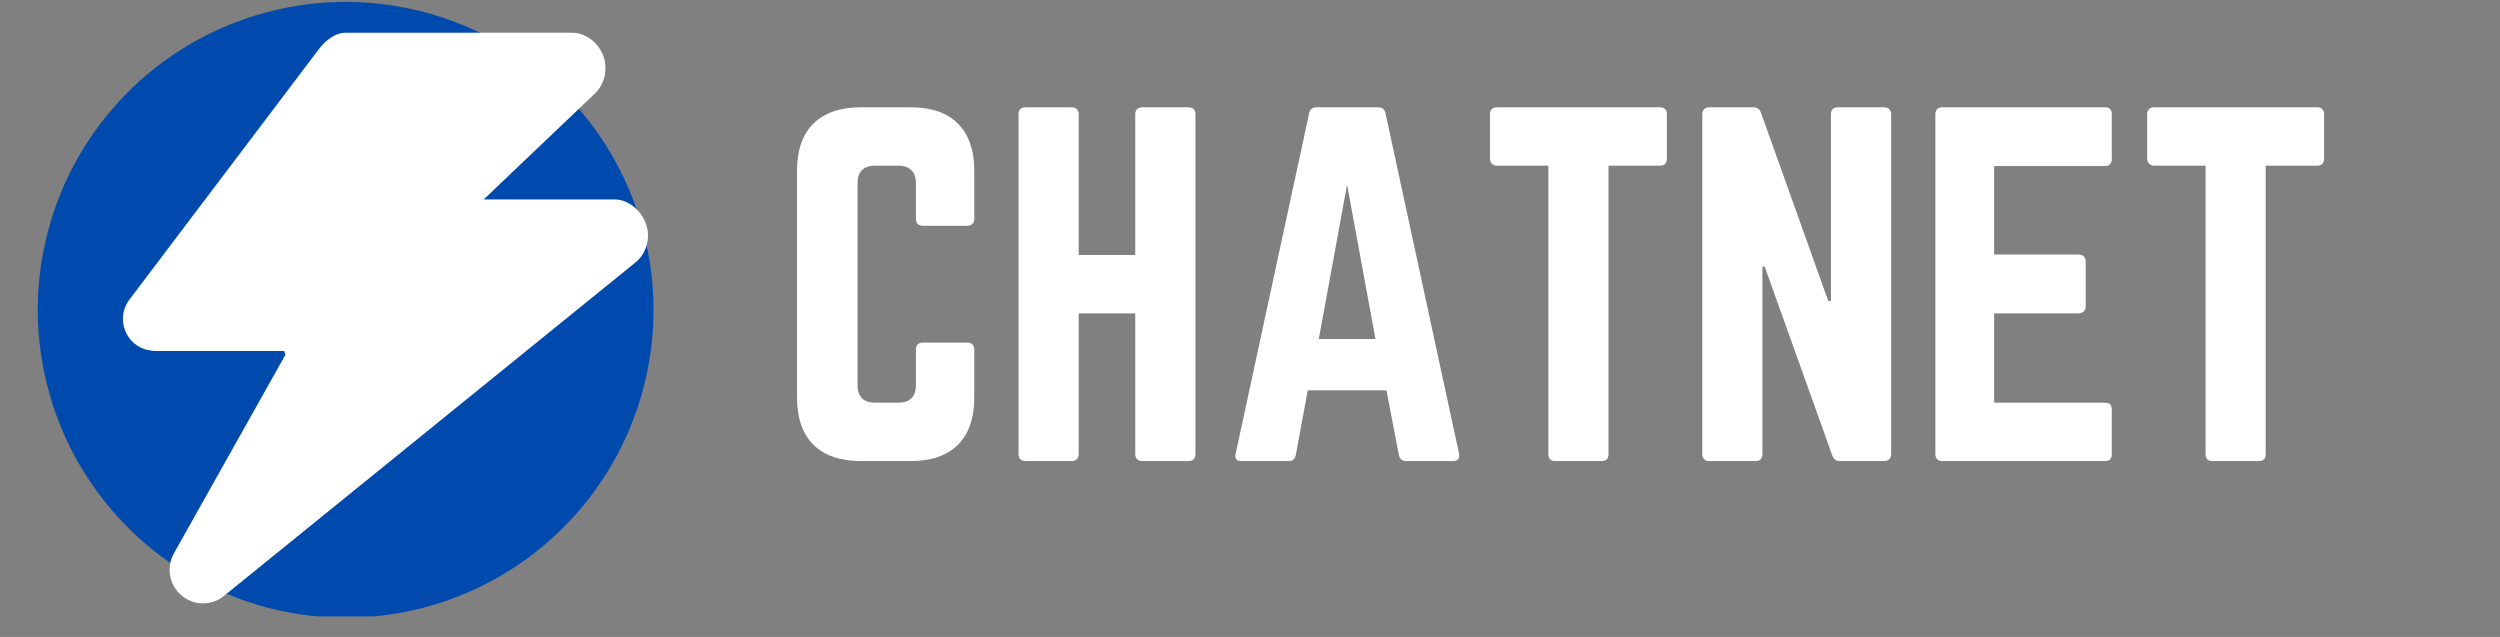 <svg xmlns="http://www.w3.org/2000/svg" width="117.75" viewBox="0 0 117.75 30" height="30" version="1.0"><rect x="0" y="0" width="117.75" height="30" fill="#808080" stroke="none"/><defs><clipPath id="a"><path d="M 1.777 0 L 31 0 L 31 29.031 L 1.777 29.031 Z M 1.777 0"/></clipPath><clipPath id="b"><path d="M 5.789 1.539 L 30.52 1.539 L 30.52 28.438 L 5.789 28.438 Z M 5.789 1.539"/></clipPath></defs><g fill="#FFF"><g><g><path d="M 9.395 -13.664 C 9.395 -15.621 8.332 -16.664 6.395 -16.664 L 4.062 -16.664 C 2.105 -16.664 1.043 -15.621 1.043 -13.664 L 1.043 -3 C 1.043 -1.043 2.105 0 4.062 0 L 6.395 0 C 8.332 0 9.395 -1.043 9.395 -3 L 9.395 -5.25 C 9.395 -5.457 9.27 -5.582 9.062 -5.582 L 6.977 -5.582 C 6.75 -5.582 6.645 -5.457 6.645 -5.25 L 6.645 -3.582 C 6.645 -3.02 6.352 -2.75 5.812 -2.75 L 4.727 -2.75 C 4.188 -2.75 3.895 -3.02 3.895 -3.582 L 3.895 -13.082 C 3.895 -13.621 4.168 -13.914 4.727 -13.914 L 5.812 -13.914 C 6.352 -13.914 6.645 -13.621 6.645 -13.082 L 6.645 -11.414 C 6.645 -11.207 6.75 -11.082 6.977 -11.082 L 9.062 -11.082 C 9.27 -11.082 9.395 -11.207 9.395 -11.414 Z M 9.395 -13.664" transform="translate(36.495 21.717)"/></g></g></g><g fill="#FFF"><g><g><path d="M 6.539 -9.707 L 3.875 -9.707 L 3.875 -16.332 C 3.875 -16.539 3.75 -16.664 3.543 -16.664 L 1.395 -16.664 C 1.145 -16.664 1.043 -16.539 1.043 -16.332 L 1.043 -0.332 C 1.043 -0.125 1.145 0 1.395 0 L 3.543 0 C 3.75 0 3.875 -0.125 3.875 -0.332 L 3.875 -6.957 L 6.539 -6.957 L 6.539 -0.332 C 6.539 -0.125 6.664 0 6.875 0 L 9.02 0 C 9.27 0 9.375 -0.125 9.375 -0.332 L 9.375 -16.332 C 9.375 -16.539 9.27 -16.664 9.02 -16.664 L 6.875 -16.664 C 6.664 -16.664 6.539 -16.539 6.539 -16.332 Z M 6.539 -9.707" transform="translate(46.931 21.717)"/></g></g></g><g fill="#FFF"><g><g><path d="M 11.082 0 C 11.332 0 11.414 -0.125 11.375 -0.355 L 7.914 -16.371 C 7.875 -16.582 7.75 -16.664 7.562 -16.664 L 4.664 -16.664 C 4.477 -16.664 4.352 -16.582 4.312 -16.371 L 0.855 -0.355 C 0.793 -0.125 0.895 0 1.125 0 L 3.355 0 C 3.543 0 3.645 -0.105 3.688 -0.293 L 4.25 -3.332 L 7.957 -3.332 L 8.539 -0.293 C 8.582 -0.105 8.688 0 8.875 0 Z M 7.438 -5.75 L 4.77 -5.75 L 6.102 -13.02 Z M 7.438 -5.75" transform="translate(57.346 21.717)"/></g></g></g><g fill="#FFF"><g><g><path d="M 0.957 -16.664 C 0.75 -16.664 0.625 -16.539 0.625 -16.332 L 0.625 -14.246 C 0.625 -14.039 0.75 -13.914 0.957 -13.914 L 3.375 -13.914 L 3.375 -0.332 C 3.375 -0.105 3.5 0 3.707 0 L 5.875 0 C 6.102 0 6.207 -0.105 6.207 -0.332 L 6.207 -13.914 L 8.625 -13.914 C 8.852 -13.914 8.957 -14.039 8.957 -14.246 L 8.957 -16.332 C 8.957 -16.539 8.852 -16.664 8.625 -16.664 Z M 0.957 -16.664" transform="translate(69.553 21.717)"/></g></g></g><g fill="#FFF"><g><g><path d="M 7.438 -16.664 C 7.207 -16.664 7.102 -16.539 7.102 -16.332 L 7.102 -7.539 L 6.977 -7.539 L 3.812 -16.395 C 3.75 -16.582 3.625 -16.664 3.438 -16.664 L 1.375 -16.664 C 1.168 -16.664 1.043 -16.539 1.043 -16.332 L 1.043 -0.332 C 1.043 -0.125 1.168 0 1.375 0 L 3.543 0 C 3.77 0 3.875 -0.125 3.875 -0.332 L 3.875 -9.164 L 3.98 -9.164 L 7.164 -0.27 C 7.227 -0.082 7.352 0 7.539 0 L 9.602 0 C 9.812 0 9.938 -0.125 9.938 -0.332 L 9.938 -16.332 C 9.938 -16.539 9.812 -16.664 9.602 -16.664 Z M 7.438 -16.664" transform="translate(79.135 21.717)"/></g></g></g><g fill="#FFF"><g><g><path d="M 9.352 -16.332 C 9.352 -16.539 9.27 -16.664 9.02 -16.664 L 1.355 -16.664 C 1.168 -16.664 1.043 -16.539 1.043 -16.332 L 1.043 -0.332 C 1.043 -0.125 1.168 0 1.355 0 L 9.02 0 C 9.27 0 9.352 -0.125 9.352 -0.332 L 9.352 -2.418 C 9.352 -2.645 9.27 -2.75 9.02 -2.75 L 3.812 -2.75 L 3.812 -6.957 L 7.789 -6.957 C 8 -6.957 8.125 -7.082 8.125 -7.312 L 8.125 -9.375 C 8.125 -9.602 8 -9.727 7.789 -9.727 L 3.812 -9.727 L 3.812 -13.895 L 9.02 -13.895 C 9.27 -13.895 9.352 -14.039 9.352 -14.246 Z M 9.352 -16.332" transform="translate(90.112 21.717)"/></g></g></g><g fill="#FFF"><g><g><path d="M 0.957 -16.664 C 0.75 -16.664 0.625 -16.539 0.625 -16.332 L 0.625 -14.246 C 0.625 -14.039 0.75 -13.914 0.957 -13.914 L 3.375 -13.914 L 3.375 -0.332 C 3.375 -0.105 3.5 0 3.707 0 L 5.875 0 C 6.102 0 6.207 -0.105 6.207 -0.332 L 6.207 -13.914 L 8.625 -13.914 C 8.852 -13.914 8.957 -14.039 8.957 -14.246 L 8.957 -16.332 C 8.957 -16.539 8.852 -16.664 8.625 -16.664 Z M 0.957 -16.664" transform="translate(100.507 21.717)"/></g></g></g><g clip-path="url(#a)"><path fill="#004AAD" d="M 16.281 0.09 C 15.328 0.09 14.383 0.184 13.449 0.371 C 12.516 0.555 11.609 0.832 10.73 1.195 C 9.852 1.559 9.016 2.008 8.223 2.535 C 7.43 3.066 6.699 3.664 6.027 4.34 C 5.352 5.012 4.75 5.746 4.223 6.535 C 3.691 7.328 3.246 8.164 2.883 9.043 C 2.52 9.922 2.242 10.828 2.059 11.766 C 1.871 12.699 1.777 13.641 1.777 14.594 C 1.777 15.547 1.871 16.488 2.059 17.422 C 2.242 18.355 2.52 19.262 2.883 20.141 C 3.246 21.023 3.691 21.859 4.223 22.648 C 4.75 23.441 5.352 24.172 6.027 24.848 C 6.699 25.52 7.43 26.121 8.223 26.648 C 9.016 27.18 9.852 27.625 10.73 27.988 C 11.609 28.355 12.516 28.629 13.449 28.816 C 14.383 29 15.328 29.094 16.281 29.094 C 17.23 29.094 18.176 29 19.109 28.816 C 20.043 28.629 20.949 28.355 21.828 27.988 C 22.707 27.625 23.543 27.18 24.336 26.648 C 25.129 26.121 25.859 25.52 26.531 24.848 C 27.207 24.172 27.809 23.441 28.336 22.648 C 28.867 21.859 29.312 21.023 29.676 20.141 C 30.039 19.262 30.316 18.355 30.5 17.422 C 30.688 16.488 30.781 15.547 30.781 14.594 C 30.781 13.641 30.688 12.699 30.5 11.766 C 30.316 10.828 30.039 9.922 29.676 9.043 C 29.312 8.164 28.867 7.328 28.336 6.535 C 27.809 5.746 27.207 5.012 26.531 4.34 C 25.859 3.664 25.129 3.066 24.336 2.535 C 23.543 2.008 22.707 1.559 21.828 1.195 C 20.949 0.832 20.043 0.555 19.109 0.371 C 18.176 0.184 17.23 0.09 16.281 0.09 Z M 16.281 0.09"/></g><g clip-path="url(#b)"><path fill="#FFF" d="M 30.43 10.559 C 30.211 9.934 29.617 9.395 28.957 9.395 L 22.781 9.395 L 28.047 4.379 C 28.5 3.934 28.641 3.184 28.402 2.594 C 28.164 2.004 27.59 1.543 26.953 1.543 L 16.277 1.543 C 15.785 1.543 15.328 1.91 15.031 2.297 L 6.109 14.094 C 5.75 14.566 5.688 15.164 5.953 15.699 C 6.215 16.23 6.758 16.531 7.352 16.531 L 13.379 16.531 C 13.398 16.531 13.422 16.672 13.445 16.707 L 8.191 26.062 C 7.824 26.715 7.969 27.555 8.543 28.039 C 8.832 28.285 9.191 28.418 9.555 28.418 C 9.902 28.418 10.25 28.309 10.535 28.078 L 29.938 12.355 C 30.453 11.938 30.652 11.184 30.43 10.559 Z M 30.43 10.559"/></g></svg>